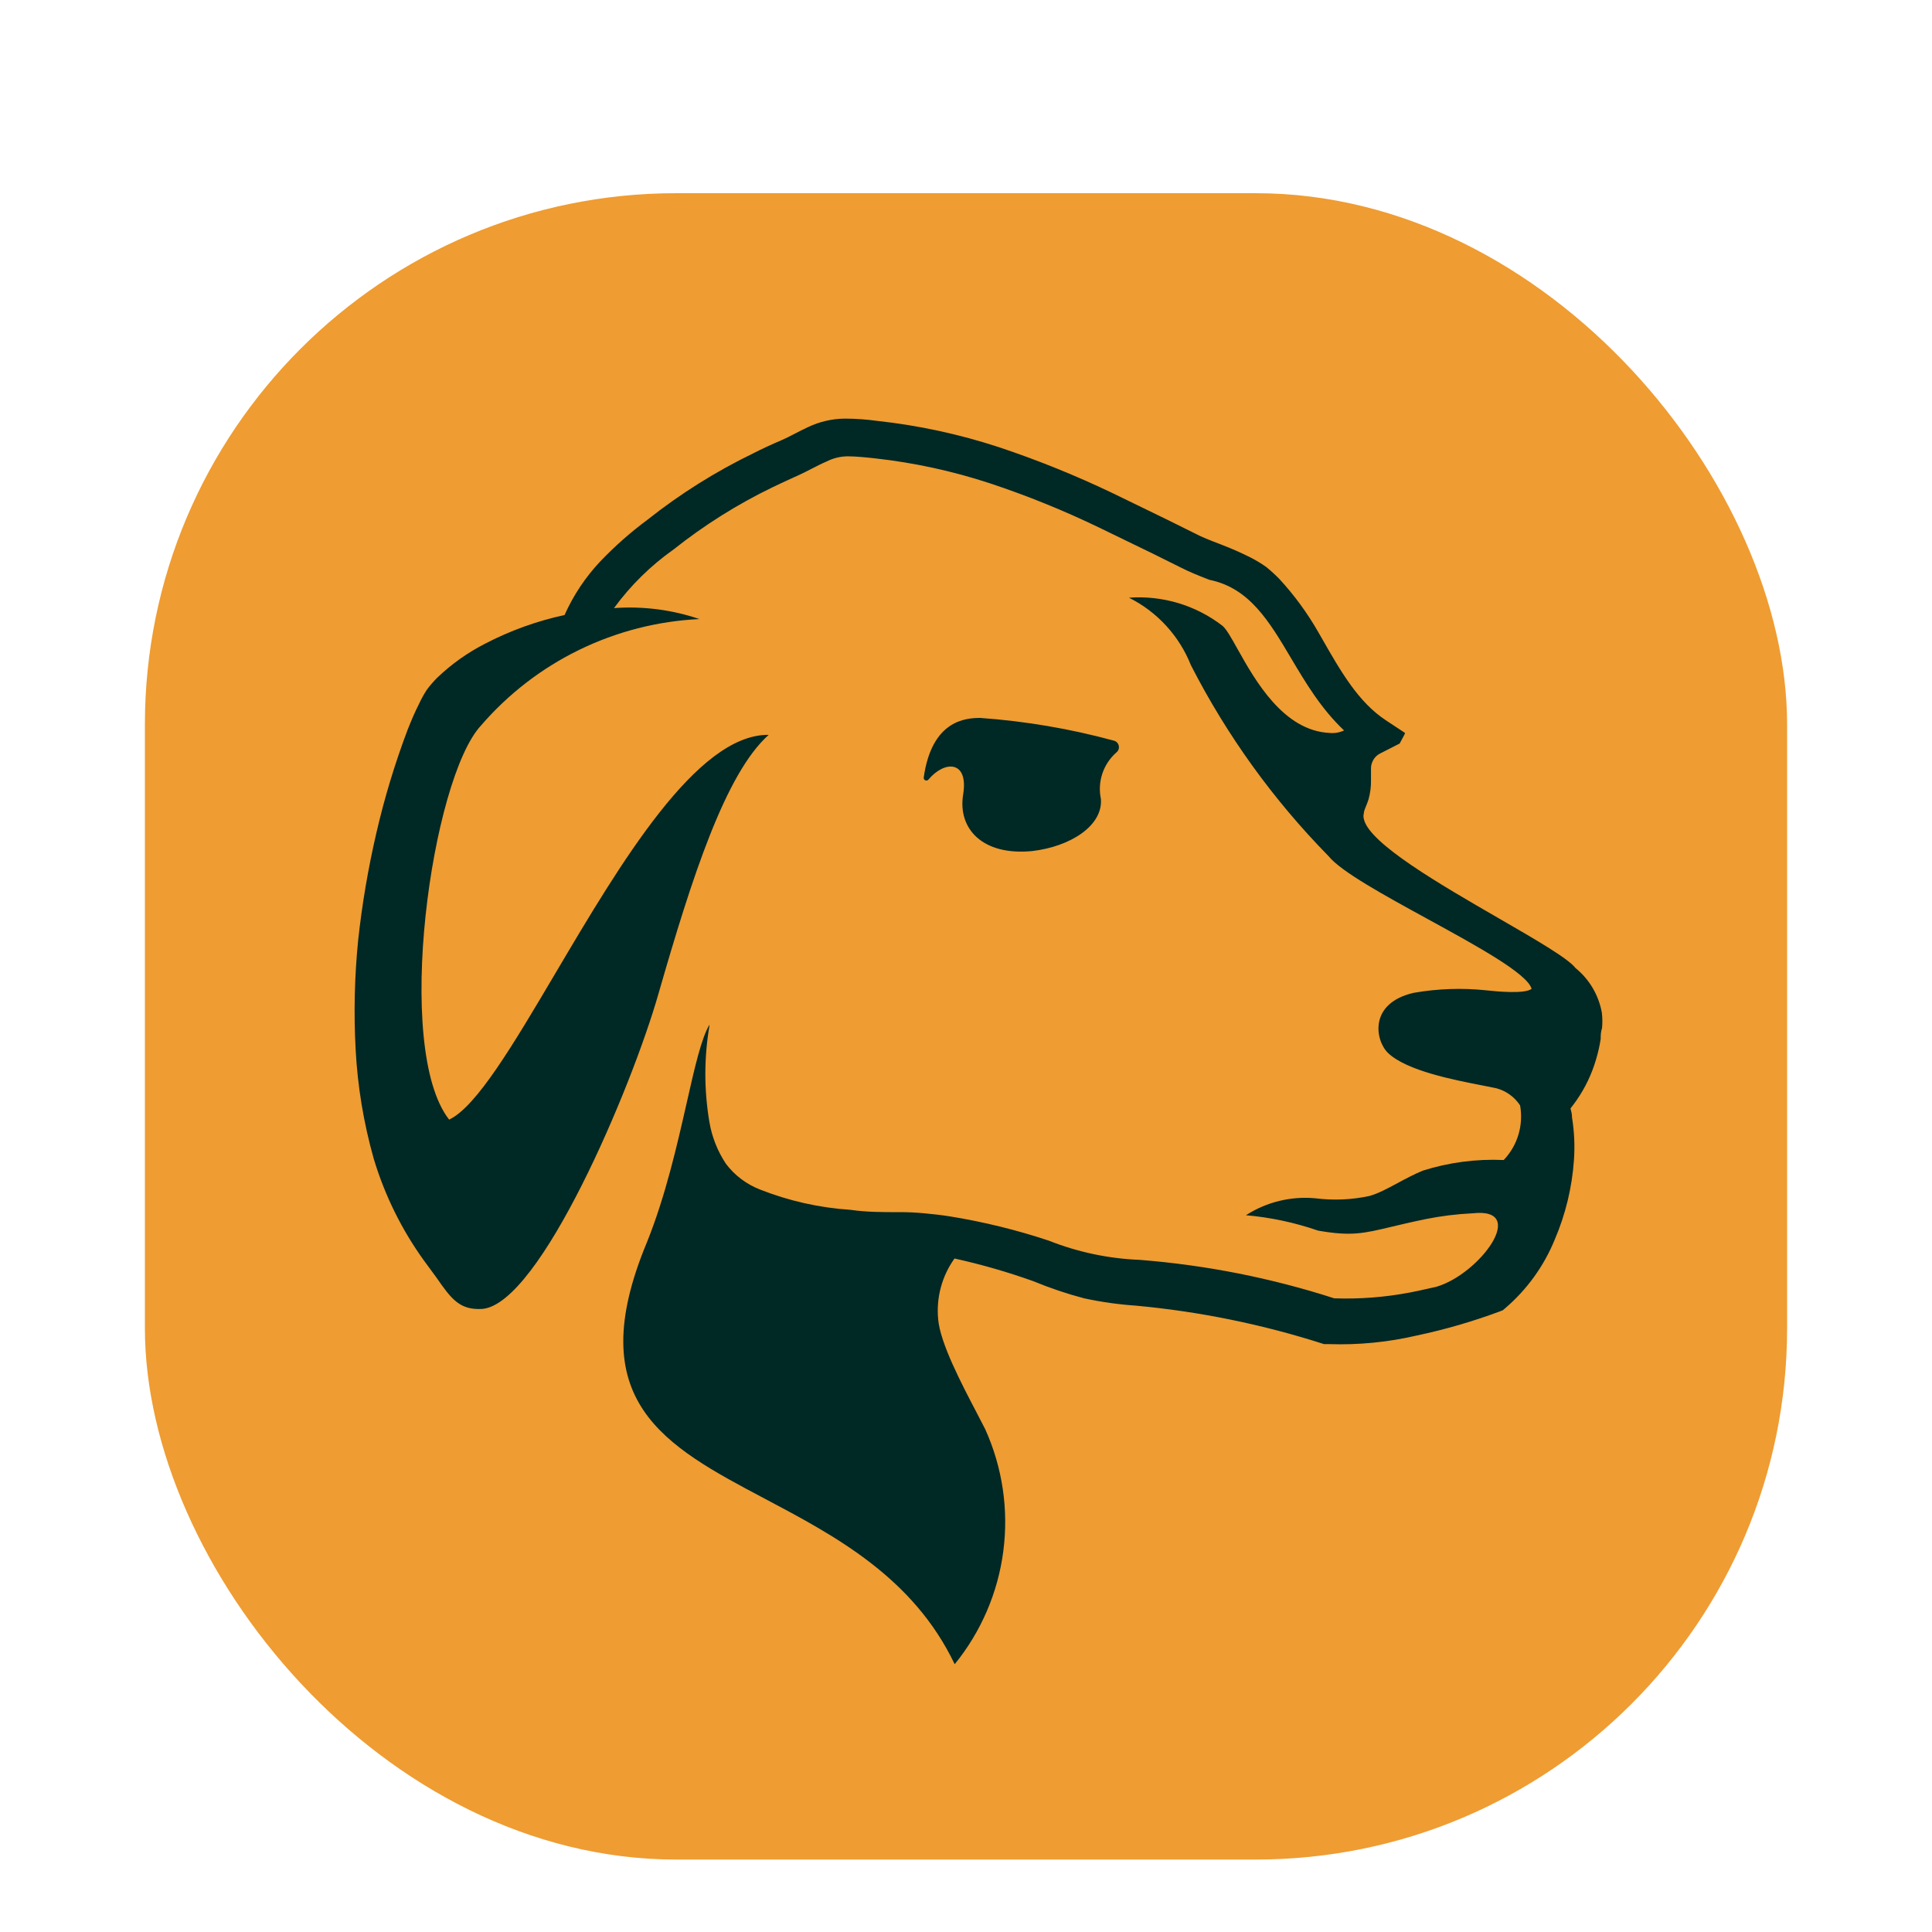 <svg width="80" height="80" viewBox="0 0 80 80" fill="none" xmlns="http://www.w3.org/2000/svg">
<rect x="6" y="8" width="68" height="69" rx="22" fill="#EF9C32"/>
<path fill-rule="evenodd" clip-rule="evenodd" d="M65.238 40.084C65.811 40.549 66.198 41.205 66.329 41.932C66.354 42.144 66.357 42.357 66.337 42.569C66.281 42.737 66.281 42.872 66.281 43.023C66.235 43.317 66.168 43.607 66.082 43.892C65.906 44.485 65.638 45.047 65.285 45.556C65.219 45.652 65.135 45.762 65.078 45.837C65.059 45.862 65.042 45.883 65.031 45.899C65.032 45.911 65.037 45.927 65.043 45.949C65.062 46.016 65.094 46.129 65.094 46.273C65.188 46.855 65.215 47.446 65.174 48.034C65.095 49.17 64.826 50.285 64.377 51.332C63.93 52.426 63.228 53.399 62.33 54.168L62.227 54.255L62.083 54.311C60.972 54.723 59.833 55.053 58.674 55.299C57.481 55.577 56.257 55.698 55.033 55.657H54.938H54.826C52.295 54.843 49.683 54.308 47.036 54.064C46.315 54.015 45.599 53.913 44.893 53.761C44.177 53.572 43.474 53.335 42.79 53.052C41.722 52.67 40.631 52.356 39.524 52.112C39.003 52.84 38.763 53.731 38.847 54.622C38.926 55.602 39.809 57.289 40.442 58.497C40.575 58.752 40.697 58.985 40.798 59.186C41.51 60.765 41.769 62.511 41.545 64.229C41.322 65.947 40.624 67.568 39.532 68.912C37.808 65.307 34.575 63.596 31.68 62.064C27.513 59.859 24.046 58.024 26.787 51.443C27.561 49.519 28.041 47.403 28.434 45.671C28.767 44.198 29.039 43.001 29.375 42.434V42.482C29.151 43.8 29.151 45.146 29.375 46.465C29.48 47.082 29.714 47.671 30.061 48.193C30.421 48.669 30.907 49.035 31.462 49.253C32.664 49.728 33.933 50.013 35.222 50.097C35.883 50.193 36.545 50.193 37.214 50.193H37.214C37.568 50.19 37.921 50.206 38.273 50.24C38.624 50.272 38.982 50.312 39.333 50.368C40.722 50.592 42.091 50.928 43.427 51.372C44.626 51.847 45.898 52.117 47.187 52.168C49.927 52.383 52.633 52.917 55.248 53.761C56.295 53.797 57.342 53.717 58.371 53.522C58.629 53.473 58.884 53.416 59.137 53.359C59.251 53.334 59.365 53.308 59.478 53.283C61.271 52.758 63.318 49.978 60.976 50.24C60.326 50.271 59.678 50.351 59.04 50.479C58.462 50.597 58.008 50.706 57.625 50.797C56.457 51.076 55.947 51.197 54.579 50.957C53.614 50.623 52.61 50.409 51.592 50.32C52.445 49.771 53.458 49.524 54.468 49.619C55.214 49.713 55.971 49.681 56.706 49.523C57.078 49.417 57.456 49.213 57.865 48.992C58.194 48.816 58.541 48.628 58.921 48.472C60.002 48.131 61.134 47.983 62.266 48.034C62.549 47.736 62.758 47.377 62.875 46.984C62.993 46.591 63.016 46.175 62.944 45.772C62.715 45.423 62.366 45.171 61.964 45.063C61.805 45.028 61.603 44.988 61.373 44.944C60.191 44.714 58.252 44.338 57.479 43.605C56.945 43.095 56.658 41.542 58.538 41.111C59.532 40.937 60.546 40.902 61.549 41.008C61.98 41.056 63.151 41.167 63.421 40.944C63.239 40.312 61.175 39.182 59.12 38.057C57.318 37.071 55.523 36.088 55.01 35.448C52.722 33.117 50.802 30.453 49.314 27.546C48.831 26.33 47.919 25.335 46.749 24.75C48.139 24.648 49.517 25.062 50.62 25.913C50.78 26.045 50.983 26.407 51.242 26.871C51.97 28.17 53.146 30.267 55.065 30.35C55.267 30.369 55.471 30.333 55.655 30.246C54.705 29.35 54.063 28.269 53.462 27.257C52.552 25.722 51.734 24.345 50.079 24.009C50.054 23.999 50.029 23.989 50.004 23.98C49.626 23.832 49.272 23.693 48.876 23.491L47.753 22.933L45.522 21.85C44.05 21.139 42.534 20.524 40.982 20.01C39.447 19.506 37.864 19.162 36.258 18.982C35.907 18.943 35.437 18.895 35.111 18.895C34.803 18.896 34.5 18.97 34.227 19.11C34.036 19.189 33.819 19.301 33.601 19.413C33.426 19.503 33.251 19.593 33.087 19.668C33.017 19.7 32.946 19.732 32.875 19.764C32.577 19.9 32.278 20.036 31.988 20.177C30.533 20.881 29.16 21.744 27.894 22.75C26.944 23.421 26.11 24.241 25.424 25.18C26.622 25.093 27.825 25.247 28.961 25.634C27.234 25.716 25.542 26.15 23.988 26.907C22.433 27.664 21.049 28.73 19.92 30.039C17.873 32.23 16.28 43.406 18.598 46.361C19.729 45.831 21.259 43.243 22.998 40.301C25.678 35.767 28.853 30.395 31.829 30.429C30.037 32.031 28.651 36.332 27.265 41.151C26.149 45.063 22.365 53.984 19.976 54.199C19.044 54.255 18.701 53.809 18.072 52.901L17.546 52.184C16.627 50.907 15.927 49.485 15.475 47.978C15.058 46.502 14.806 44.985 14.726 43.453C14.645 41.947 14.68 40.438 14.83 38.937C14.991 37.45 15.241 35.973 15.579 34.516C15.914 33.057 16.348 31.623 16.877 30.222C17.02 29.864 17.164 29.513 17.347 29.155C17.44 28.954 17.546 28.76 17.666 28.573C17.803 28.386 17.954 28.21 18.12 28.048C18.701 27.495 19.358 27.028 20.071 26.662C21.115 26.117 22.227 25.715 23.377 25.467C23.741 24.651 24.239 23.902 24.851 23.252C25.456 22.618 26.114 22.037 26.818 21.516C28.169 20.445 29.633 19.526 31.184 18.775C31.55 18.584 32.028 18.369 32.347 18.234C32.515 18.162 32.692 18.071 32.888 17.97C33.062 17.88 33.251 17.782 33.462 17.684C33.938 17.458 34.457 17.338 34.983 17.334C35.434 17.335 35.883 17.367 36.33 17.429C38.044 17.616 39.734 17.982 41.372 18.52C42.985 19.058 44.563 19.697 46.096 20.432L48.358 21.532L49.481 22.089C49.756 22.237 50.106 22.372 50.487 22.518C50.515 22.529 50.544 22.54 50.572 22.551C50.987 22.71 51.369 22.878 51.783 23.085C52.007 23.2 52.223 23.33 52.429 23.475C52.624 23.634 52.811 23.804 52.986 23.985C53.596 24.649 54.13 25.378 54.579 26.16C54.629 26.246 54.678 26.332 54.727 26.418C55.513 27.795 56.244 29.074 57.383 29.824L58.18 30.35C58.166 30.394 58.148 30.437 58.124 30.477L57.957 30.788L57.16 31.194C57.002 31.27 56.88 31.404 56.818 31.569C56.788 31.642 56.772 31.72 56.77 31.799V32.309C56.774 32.578 56.739 32.847 56.666 33.106C56.634 33.21 56.596 33.302 56.562 33.384C56.514 33.501 56.475 33.596 56.475 33.672C56.452 33.752 56.452 33.838 56.475 33.918C56.7 34.928 59.637 36.626 62.064 38.027C63.599 38.914 64.929 39.683 65.238 40.084ZM45.586 33.082C45.673 34.189 44.327 35.057 42.734 35.241C40.687 35.44 39.651 34.317 39.882 32.899C40.113 31.481 39.117 31.481 38.448 32.277C38.434 32.297 38.413 32.31 38.389 32.317C38.366 32.323 38.341 32.322 38.319 32.313C38.296 32.304 38.277 32.288 38.265 32.267C38.252 32.246 38.247 32.222 38.249 32.198C38.584 29.832 39.97 29.728 40.591 29.728C42.46 29.861 44.312 30.176 46.119 30.668C46.17 30.68 46.216 30.706 46.252 30.743C46.288 30.78 46.314 30.826 46.325 30.877C46.337 30.927 46.334 30.98 46.318 31.029C46.301 31.078 46.271 31.121 46.231 31.154C45.962 31.389 45.76 31.692 45.646 32.03C45.533 32.369 45.512 32.732 45.586 33.082Z" fill="#002825"/>
</svg>
